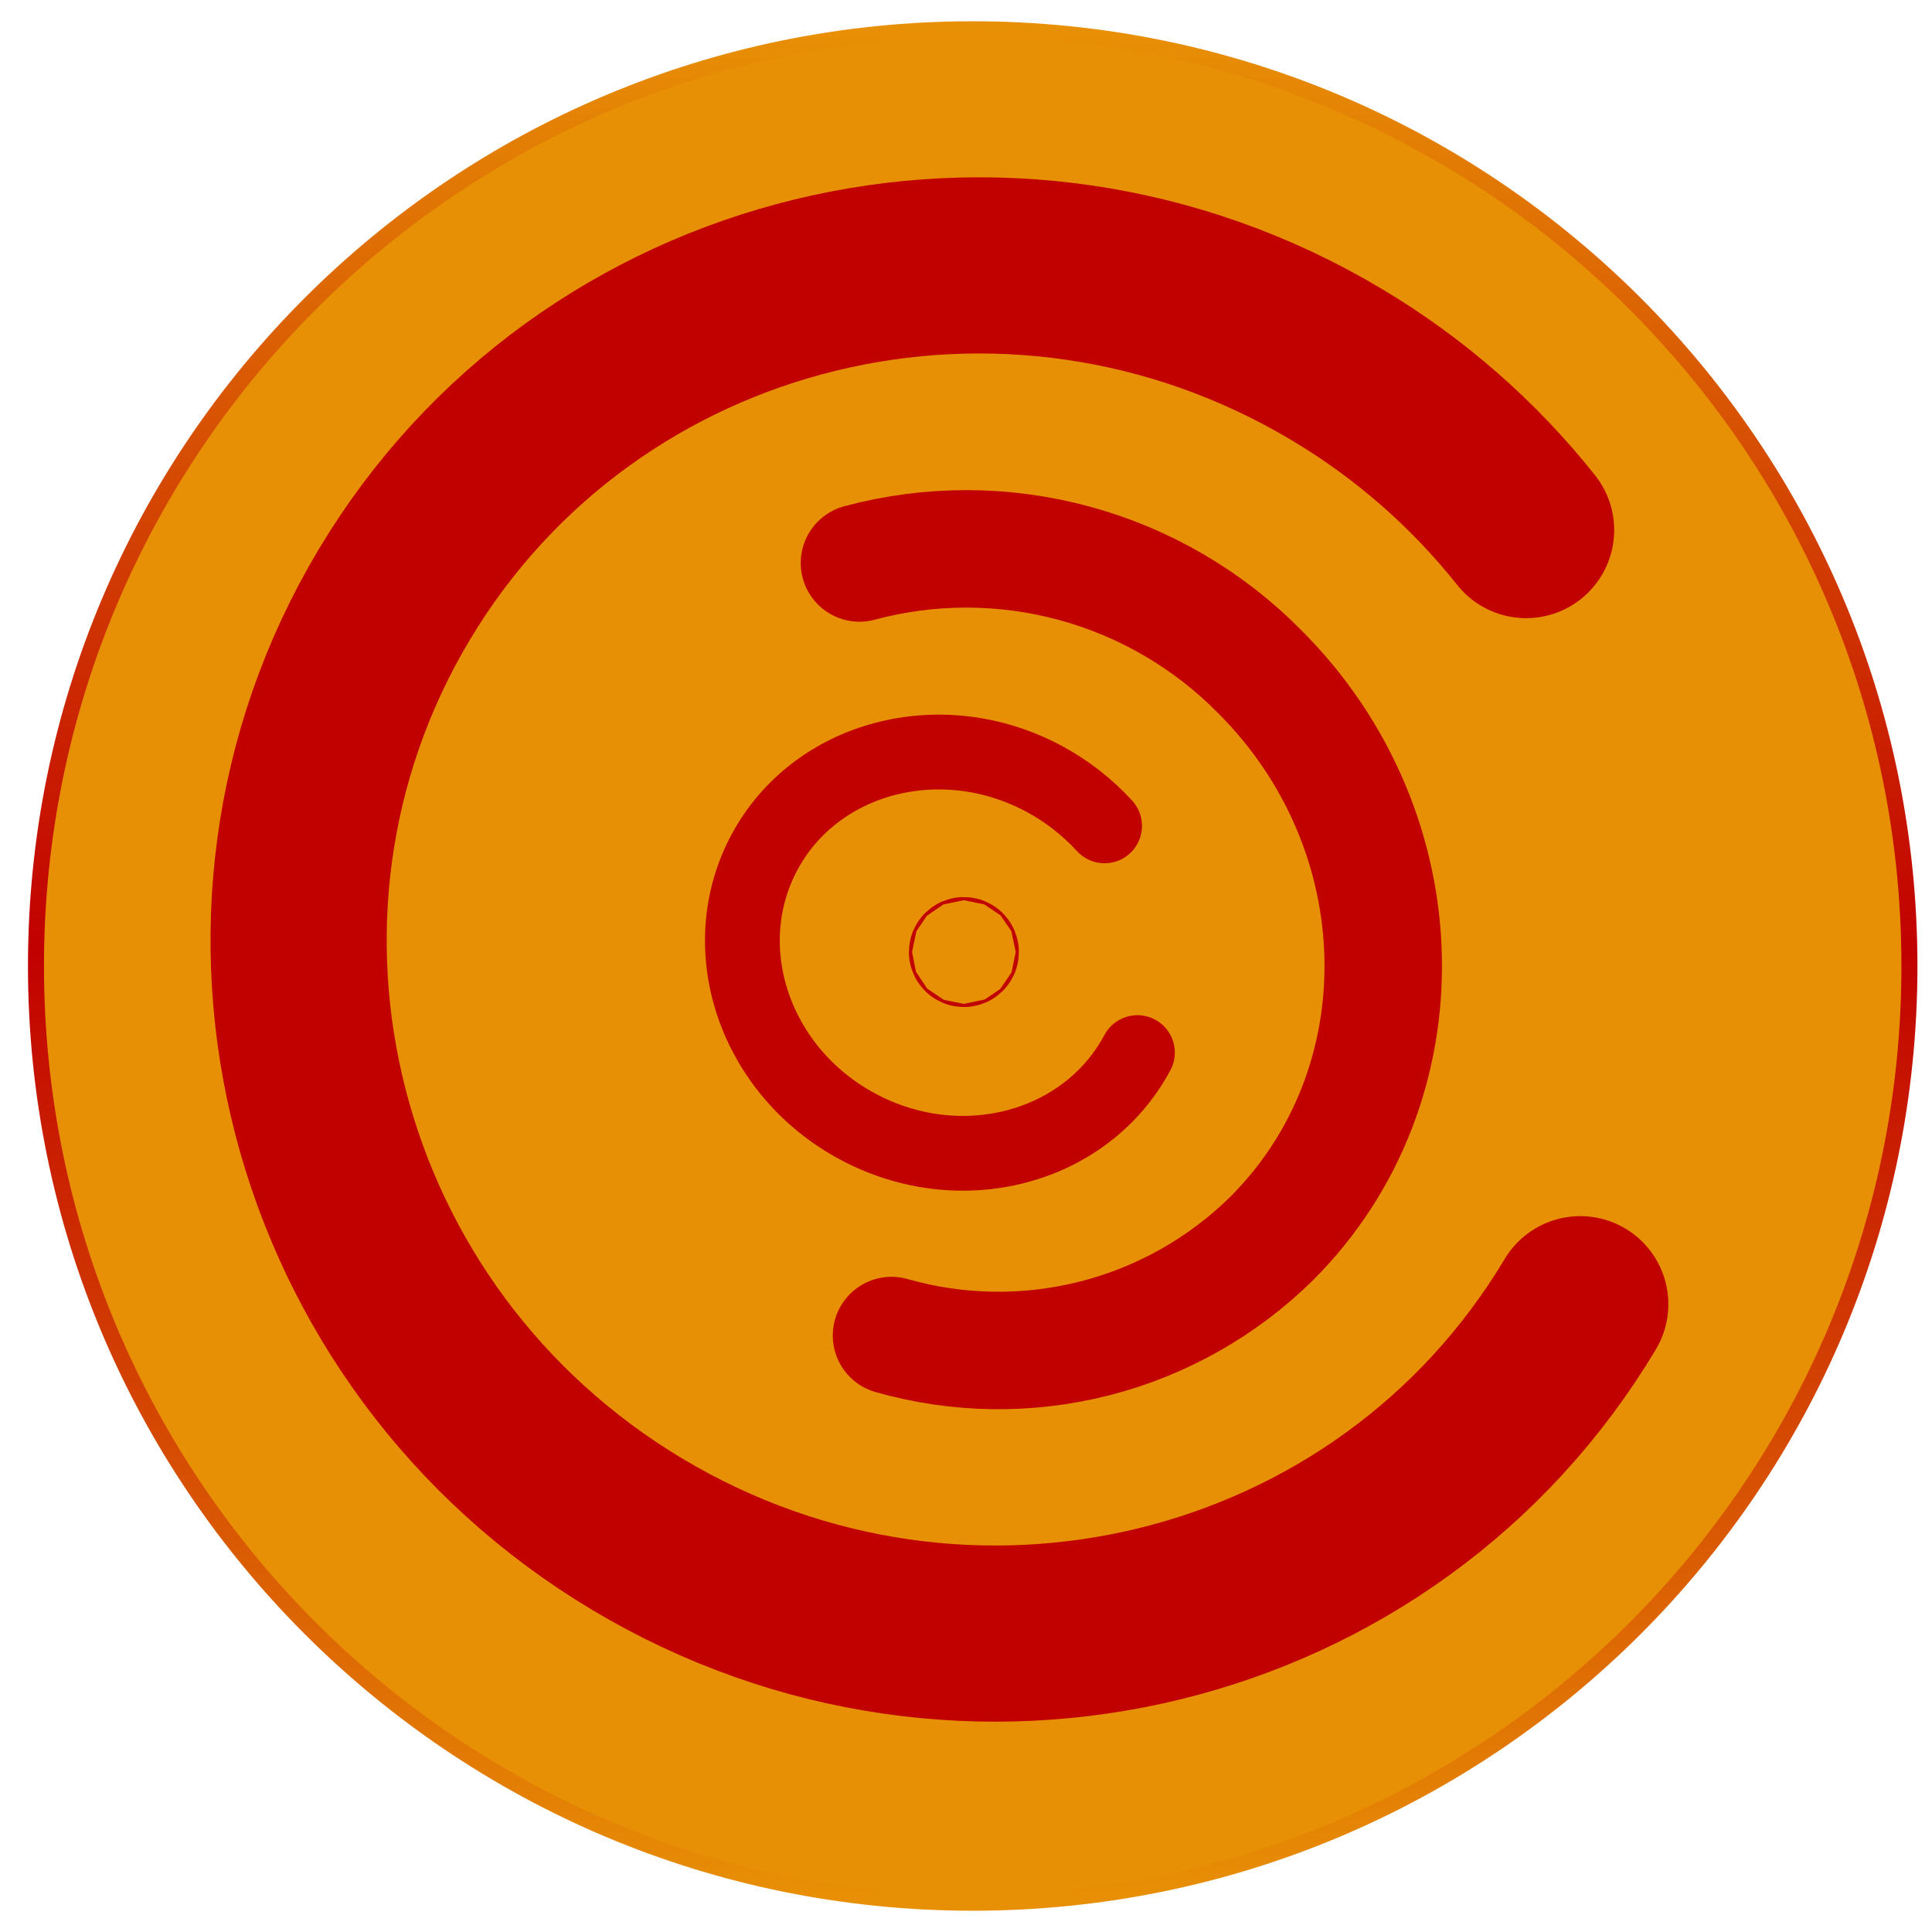 <svg width="66" height="66" viewBox="0 0 66 66" fill="none" xmlns="http://www.w3.org/2000/svg">
<path d="M33.229 65C50.902 65 65.229 50.673 65.229 33C65.229 15.327 50.902 1 33.229 1C15.556 1 1.229 15.327 1.229 33C1.229 50.673 15.556 65 33.229 65Z" fill="#E89005"/>
<path d="M32.928 32.577C32.958 32.577 32.982 32.552 32.982 32.523C32.982 32.493 32.958 32.469 32.928 32.469C32.899 32.469 32.874 32.493 32.874 32.523C32.874 32.552 32.899 32.577 32.928 32.577Z" stroke="#C10000" stroke-width="3.649" stroke-miterlimit="10" stroke-linecap="round"/>
<path d="M29.361 19.232C31.764 18.586 34.296 18.589 36.698 19.242C39.1 19.894 41.286 21.172 43.033 22.945C48.493 28.396 48.681 37.062 43.45 42.301C41.773 43.956 39.686 45.136 37.403 45.72C35.12 46.304 32.722 46.271 30.456 45.624" stroke="#C10000" stroke-width="4.013" stroke-miterlimit="10" stroke-linecap="round"/>
<path d="M38.856 35.958C37.101 39.24 32.822 40.372 29.302 38.486C25.781 36.6 24.363 32.411 26.105 29.134C27.847 25.856 32.139 24.715 35.659 26.601C36.437 27.017 37.138 27.563 37.734 28.213" stroke="#C10000" stroke-width="2.555" stroke-miterlimit="10" stroke-linecap="round"/>
<path d="M53.984 44.554C47.384 55.59 32.966 59.106 21.777 52.416C10.588 45.726 6.866 31.353 13.466 20.317C20.067 9.281 34.484 5.765 45.673 12.46C48.151 13.936 50.34 15.85 52.134 18.108" stroke="#C10000" stroke-width="6.018" stroke-miterlimit="10" stroke-linecap="round"/>
<path d="M33.229 65C50.902 65 65.229 50.673 65.229 33C65.229 15.327 50.902 1 33.229 1C15.556 1 1.229 15.327 1.229 33C1.229 50.673 15.556 65 33.229 65Z" stroke="url(#paint0_linear_27_762)" stroke-width="0.547" stroke-miterlimit="10"/>
<defs>
<linearGradient id="paint0_linear_27_762" x1="33.229" y1="1" x2="33.229" y2="65" gradientUnits="userSpaceOnUse">
<stop stop-color="#E89005"/>
<stop offset="0.49" stop-color="#C10000"/>
<stop offset="1" stop-color="#E89005"/>
</linearGradient>
</defs>
</svg>
